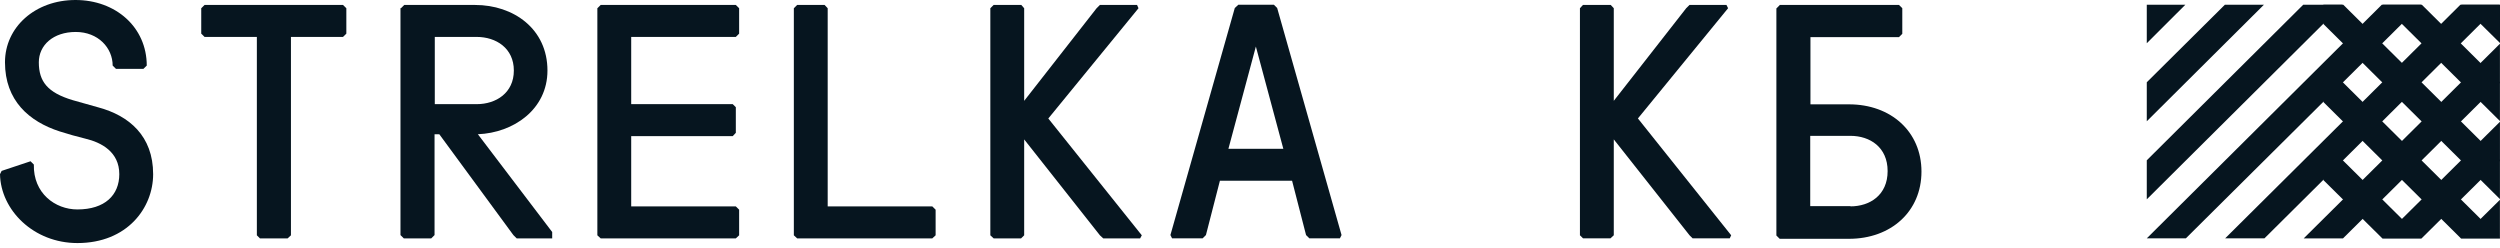 <svg width="121" height="12" viewBox="0 0 121 12" fill="none" xmlns="http://www.w3.org/2000/svg">
<path fill-rule="evenodd" clip-rule="evenodd" d="M5.453 3.174C5.453 2.321 4.754 1.547 3.666 1.547C2.578 1.547 1.879 2.184 1.879 3.015C1.879 3.948 2.303 4.482 3.517 4.847L4.766 5.199C6.243 5.597 7.412 6.576 7.412 8.43C7.412 10.057 6.163 11.764 3.746 11.764C1.627 11.764 0.034 10.171 0 8.43L0.08 8.271L1.478 7.805L1.638 7.964C1.604 9.352 2.669 10.137 3.746 10.137C5.075 10.137 5.774 9.443 5.774 8.43C5.774 7.349 4.903 6.894 4.136 6.712C3.758 6.621 3.276 6.485 2.887 6.36C1.409 5.882 0.241 4.869 0.241 3.015C0.241 1.308 1.707 0 3.654 0C5.602 0 7.103 1.32 7.103 3.174L6.942 3.333H5.613L5.453 3.174Z" fill="#06151F"/>
<path fill-rule="evenodd" clip-rule="evenodd" d="M9.74 0.399L9.901 0.24H16.602L16.763 0.399V1.628L16.602 1.787H14.082V11.389L13.922 11.537H12.581L12.432 11.389V1.787H9.901L9.74 1.628V0.399Z" fill="#06151F"/>
<path fill-rule="evenodd" clip-rule="evenodd" d="M23.072 5.041C24.011 5.041 24.87 4.495 24.87 3.414C24.87 2.333 24.011 1.787 23.072 1.787H21.044V5.041H23.072ZM19.406 0.399L19.566 0.24H22.991C24.859 0.24 26.497 1.4 26.497 3.414C26.497 5.291 24.859 6.429 23.129 6.497L26.726 11.23V11.537H25.008L24.847 11.378L21.262 6.497H21.032V11.378L20.872 11.537H19.543L19.383 11.378V0.388L19.406 0.399Z" fill="#06151F"/>
<path fill-rule="evenodd" clip-rule="evenodd" d="M28.912 0.399L29.073 0.24H35.614L35.774 0.399V1.628L35.614 1.787H30.55V5.041H35.465L35.614 5.189V6.429L35.465 6.588H30.55V9.99H35.614L35.774 10.149V11.389L35.614 11.537H29.073L28.912 11.389V0.399Z" fill="#06151F"/>
<path fill-rule="evenodd" clip-rule="evenodd" d="M38.422 0.399L38.582 0.24H39.911L40.06 0.399V9.99H45.124L45.284 10.149V11.389L45.124 11.537H38.582L38.422 11.389V0.399Z" fill="#06151F"/>
<path fill-rule="evenodd" clip-rule="evenodd" d="M55.034 0.24L55.103 0.399L50.738 5.735L55.263 11.389L55.183 11.537H53.396L53.236 11.389L49.57 6.747V11.389L49.421 11.537H48.092L47.932 11.389V0.399L48.092 0.24H49.432L49.57 0.399V4.881L53.075 0.399L53.236 0.24H55.034Z" fill="#06151F"/>
<path fill-rule="evenodd" clip-rule="evenodd" d="M59.467 7.202H62.113L60.784 2.253L59.455 7.202H59.467ZM59.936 0.228H61.655L61.815 0.387L64.931 11.377L64.851 11.536H63.373L63.213 11.377L62.537 8.749H59.043L58.367 11.377L58.206 11.536H56.729L56.648 11.377L59.764 0.387L59.936 0.228Z" fill="#06151F"/>
<path fill-rule="evenodd" clip-rule="evenodd" d="M83.56 0.238L83.64 0.397L79.275 5.733L83.789 11.387L83.72 11.535H81.922L81.773 11.387L78.107 6.746V11.387L77.947 11.535H76.618L76.469 11.387V0.397L76.618 0.238H77.958L78.107 0.397V4.88L81.612 0.397L81.773 0.238H83.56Z" fill="#06151F"/>
<path fill-rule="evenodd" clip-rule="evenodd" d="M89.562 9.988C90.502 9.988 91.361 9.442 91.361 8.281C91.361 7.121 90.502 6.575 89.562 6.575H87.615V9.977H89.562V9.988ZM86.137 0.238H91.911L92.071 0.397V1.637L91.911 1.797H87.626V5.05H89.493C91.521 5.05 92.999 6.37 92.999 8.304C92.999 10.238 91.521 11.558 89.493 11.558H86.137L85.977 11.399V0.409L86.137 0.249V0.238Z" fill="#06151F"/>
<path fill-rule="evenodd" clip-rule="evenodd" d="M103.904 0.228V2.093L105.772 0.228H103.904Z" fill="#06151F"/>
<path fill-rule="evenodd" clip-rule="evenodd" d="M111.477 0.228L103.904 7.759V9.648L113.378 0.228H111.477Z" fill="#06151F"/>
<path fill-rule="evenodd" clip-rule="evenodd" d="M119.084 0.228L107.697 11.536H109.599L120.986 0.228H119.084Z" fill="#06151F"/>
<path fill-rule="evenodd" clip-rule="evenodd" d="M115.305 11.536H117.206L120.998 7.782V5.893L115.305 11.536Z" fill="#06151F"/>
<path fill-rule="evenodd" clip-rule="evenodd" d="M107.685 0.228L103.904 3.982V5.87L109.575 0.228H107.685Z" fill="#06151F"/>
<path fill-rule="evenodd" clip-rule="evenodd" d="M115.28 0.228L103.904 11.536H105.795L117.182 0.228H115.28Z" fill="#06151F"/>
<path fill-rule="evenodd" clip-rule="evenodd" d="M111.5 11.537H113.402L120.997 4.005V2.117L111.5 11.537Z" fill="#06151F"/>
<path fill-rule="evenodd" clip-rule="evenodd" d="M119.105 11.537H120.996V9.671L119.105 11.537Z" fill="#06151F"/>
<path fill-rule="evenodd" clip-rule="evenodd" d="M119.121 0.228L121 2.082V0.228H119.121Z" fill="#06151F"/>
<path fill-rule="evenodd" clip-rule="evenodd" d="M112.451 0.228V1.16L120.997 9.636V7.748L113.413 0.228H112.451Z" fill="#06151F"/>
<path fill-rule="evenodd" clip-rule="evenodd" d="M112.451 8.715L115.304 11.537H117.205L112.451 6.827V8.715Z" fill="#06151F"/>
<path fill-rule="evenodd" clip-rule="evenodd" d="M115.314 0.228L120.997 5.859V3.982L117.216 0.228H115.314Z" fill="#06151F"/>
<path fill-rule="evenodd" clip-rule="evenodd" d="M112.451 4.938L119.107 11.536H120.997V11.525L112.451 3.049V4.938Z" fill="#06151F"/>
</svg>

